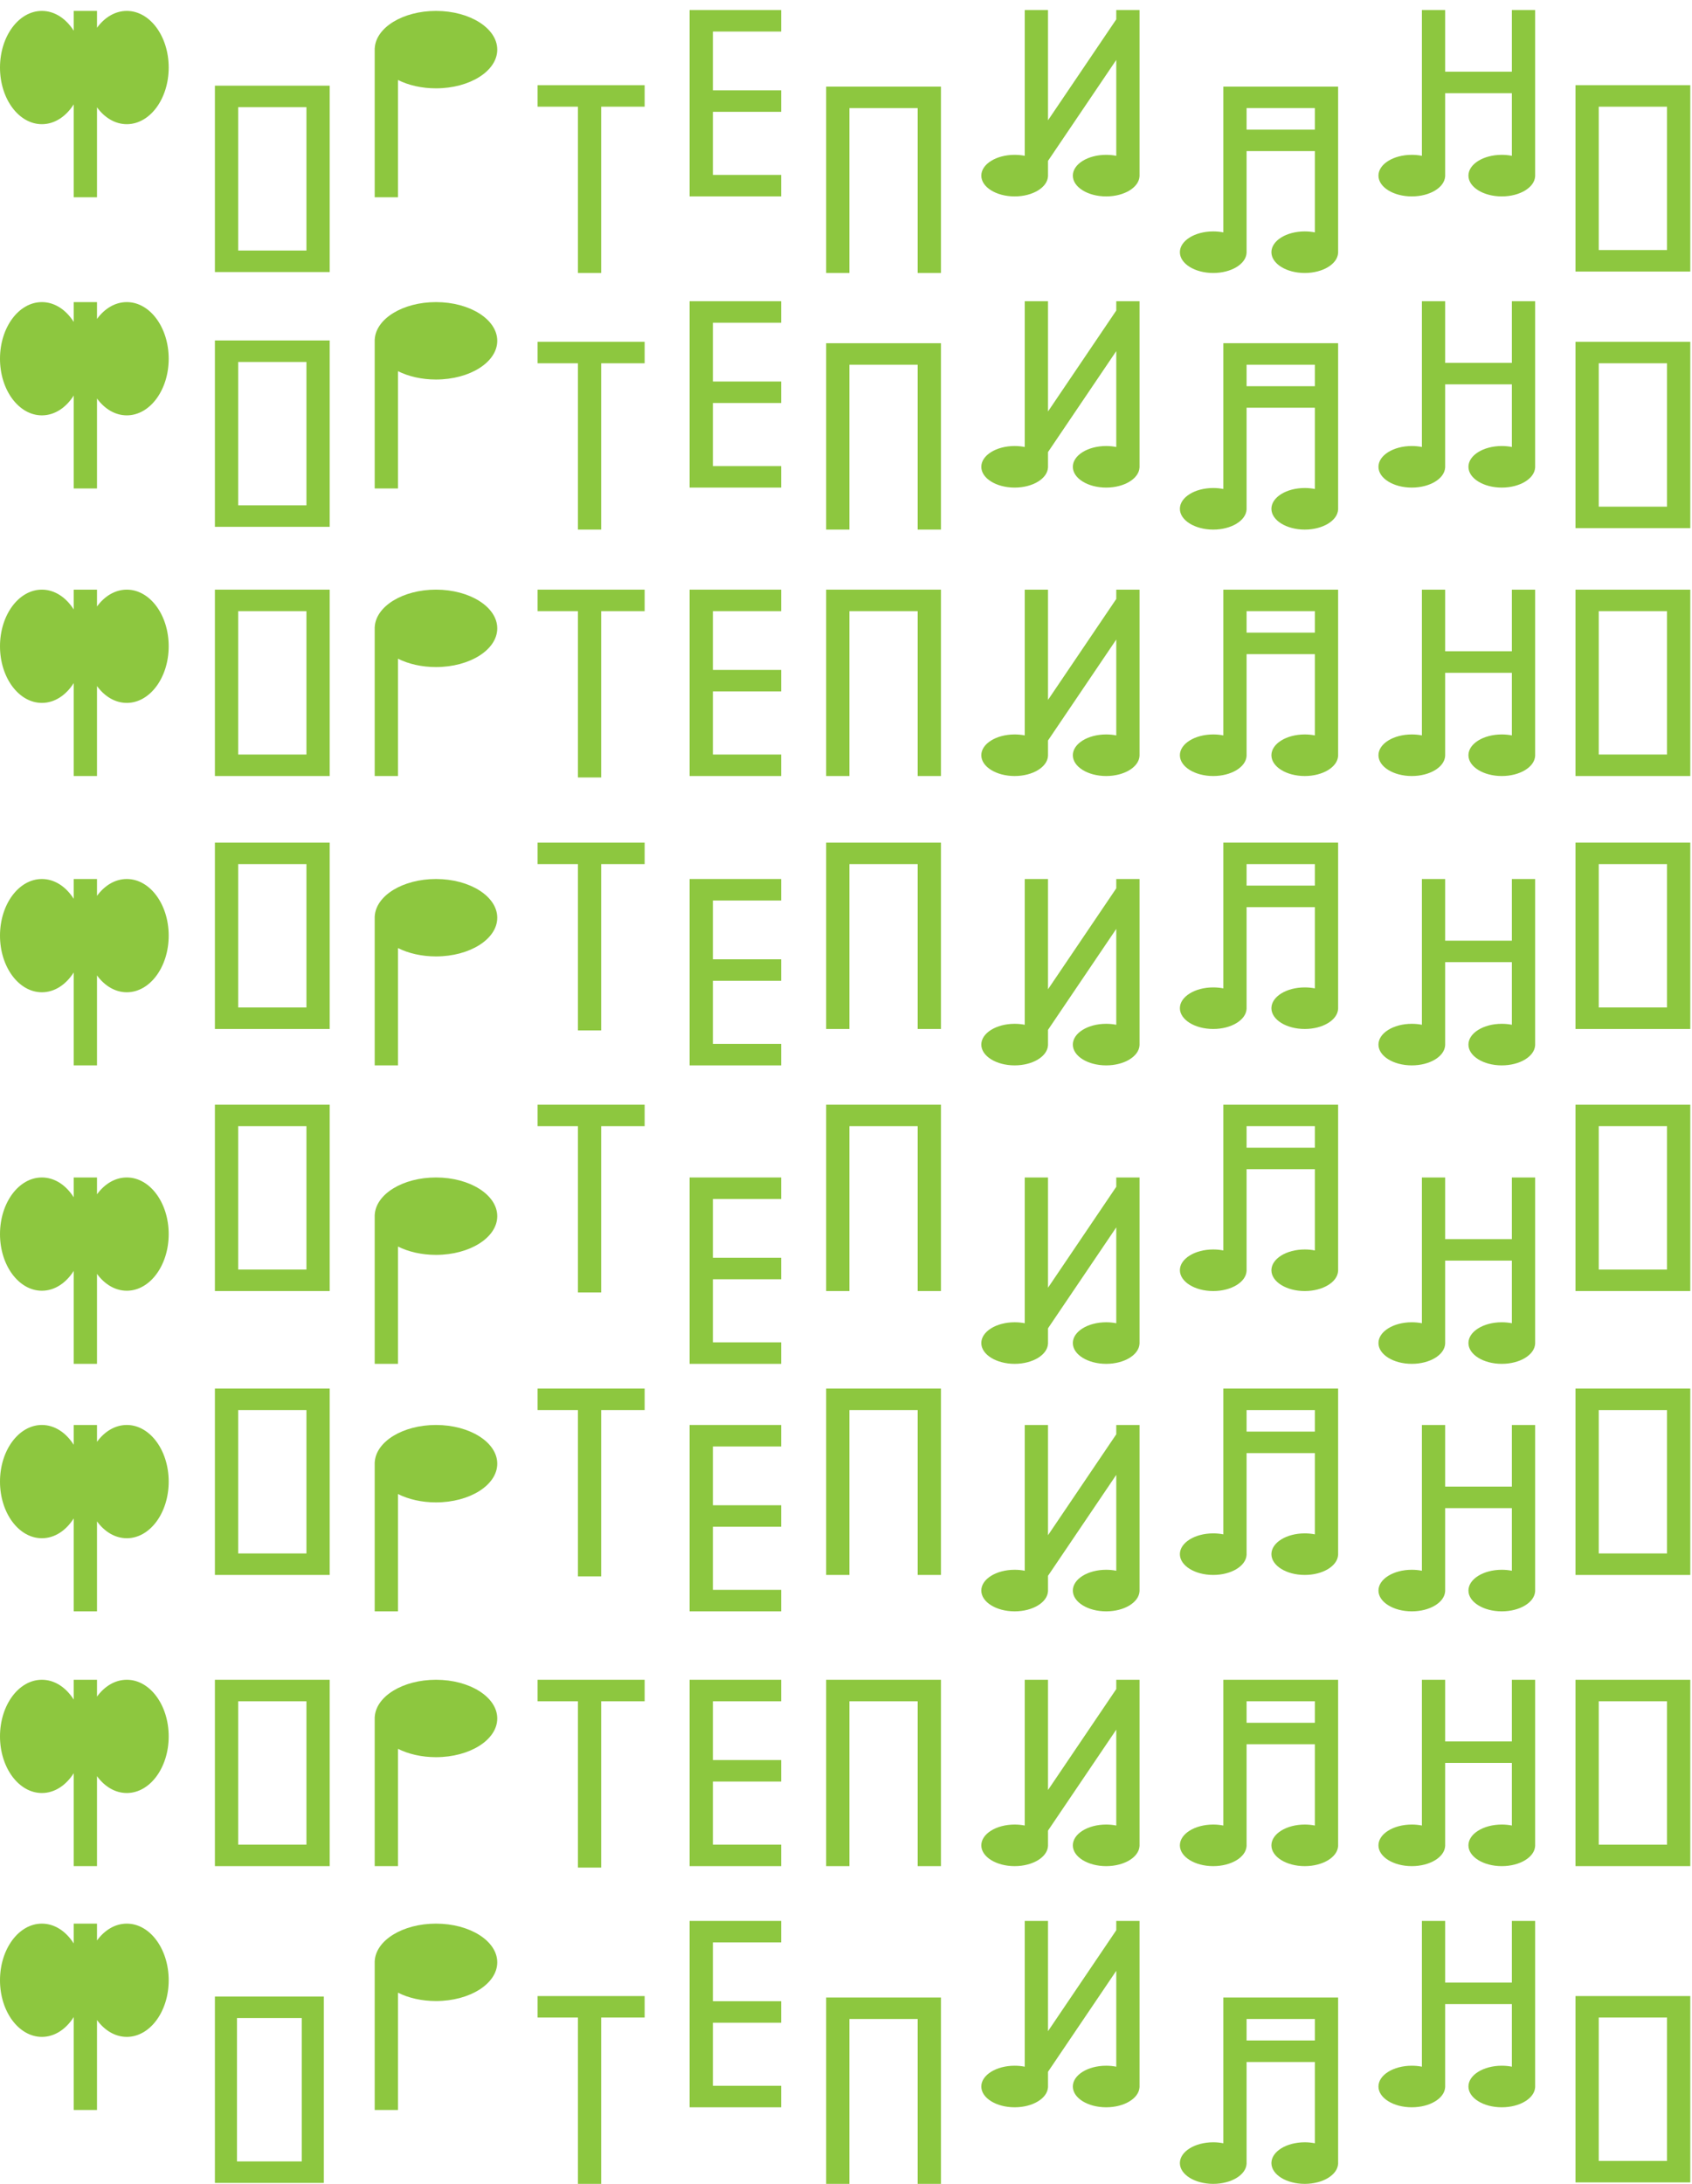 <svg width="930" height="1200" viewBox="0 0 930 1200" fill="none" xmlns="http://www.w3.org/2000/svg">
<g clip-path="url(#clip0_235_717)">
<path fill-rule="evenodd" clip-rule="evenodd" d="M295.486 46.802V58.619H317.656V150H330.447V58.619H354.324V46.802H295.486Z" fill="#8DC73F"/>
<path fill-rule="evenodd" clip-rule="evenodd" d="M391.844 5.514H379.053V107.924H379.053V107.924H429.364V96.108H391.844V61.446H429.364V49.63H391.844V17.331H429.364V5.514H391.844V5.514Z" fill="#8DC73F"/>
<path fill-rule="evenodd" clip-rule="evenodd" d="M181.222 47.076H168.431L124.942 47.076V47.076H118.12V149.486H122.384V149.486H172.694V149.486H181.222V47.076ZM130.911 58.892V137.669H168.431V58.892H130.911Z" fill="#8DC73F"/>
<path fill-rule="evenodd" clip-rule="evenodd" d="M878.749 46.802H865.958V149.212L870.221 149.212L878.749 149.212L916.269 149.212H929.06V46.802H916.269L878.749 46.802V46.802ZM878.749 58.619V137.396H916.269V58.619H878.749Z" fill="#8DC73F"/>
<path fill-rule="evenodd" clip-rule="evenodd" d="M454.092 47.59H466.883V47.59L504.403 47.59H517.194V150H504.403V59.407H466.883V150H454.092V47.59Z" fill="#8DC73F"/>
<path fill-rule="evenodd" clip-rule="evenodd" d="M672.39 47.59H685.181H722.701H735.492V138.971H735.481C735.148 145.097 727.072 150 717.158 150C707.033 150 698.825 144.886 698.825 138.577C698.825 132.269 707.033 127.155 717.158 127.155C719.09 127.155 720.952 127.341 722.701 127.686V83.04H685.181V138.971H685.17C684.837 145.097 676.761 150 666.847 150C656.722 150 648.514 144.886 648.514 138.577C648.514 132.269 656.722 127.155 666.847 127.155C668.779 127.155 670.642 127.341 672.39 127.686V47.59ZM685.181 59.407H722.701V71.223L685.181 71.223V59.407Z" fill="#8DC73F"/>
<path fill-rule="evenodd" clip-rule="evenodd" d="M563.241 5.514H576.032V66.1L613.551 10.631V5.514H626.342V96.438C626.342 96.459 626.342 96.48 626.342 96.502C626.342 96.523 626.342 96.544 626.342 96.566V96.896H626.331C625.998 103.022 617.922 107.924 608.009 107.924C597.883 107.924 589.675 102.81 589.675 96.502C589.675 90.193 597.883 85.079 608.009 85.079C609.94 85.079 611.802 85.265 613.551 85.61V32.929L576.032 88.399V96.896H576.021C575.688 103.022 567.612 107.924 557.698 107.924C547.573 107.924 539.365 102.81 539.365 96.502C539.365 90.193 547.573 85.079 557.698 85.079C559.63 85.079 561.492 85.265 563.241 85.61V5.514Z" fill="#8DC73F"/>
<path fill-rule="evenodd" clip-rule="evenodd" d="M781.539 5.514H794.329V39.389H830.996V5.514H843.787V96.396C843.787 96.431 843.787 96.466 843.787 96.502C843.787 96.537 843.787 96.572 843.787 96.608V96.896H843.777C843.443 103.022 835.368 107.924 825.454 107.924C815.328 107.924 807.12 102.81 807.12 96.502C807.12 90.193 815.328 85.079 825.454 85.079C827.385 85.079 829.247 85.265 830.996 85.61V51.205H794.329V96.896H794.318C793.985 103.022 785.909 107.924 775.996 107.924C765.87 107.924 757.662 102.81 757.662 96.502C757.662 90.193 765.87 85.079 775.996 85.079C777.928 85.079 779.79 85.265 781.539 85.61V5.514Z" fill="#8DC73F"/>
<path fill-rule="evenodd" clip-rule="evenodd" d="M239.633 48.539C258.235 48.539 273.315 39.017 273.315 27.27C273.315 15.523 258.235 6 239.633 6C221.448 6 206.629 15.1 205.973 26.482H205.95V108.41H218.741V43.955C224.483 46.825 231.741 48.539 239.633 48.539Z" fill="#8DC73F"/>
<path fill-rule="evenodd" clip-rule="evenodd" d="M40.522 16.894C36.3 10.226 30.027 6 23.023 6C10.308 6 0 19.931 0 37.117C0 54.302 10.308 68.234 23.023 68.234C30.027 68.234 36.3 64.008 40.522 57.34V108.41H53.313V58.977C57.488 64.692 63.287 68.234 69.698 68.234C82.413 68.234 92.721 54.302 92.721 37.117C92.721 19.931 82.413 6 69.698 6C63.287 6 57.488 9.542 53.313 15.256V6H40.522V16.894Z" fill="#8DC73F"/>
<path fill-rule="evenodd" clip-rule="evenodd" d="M295.486 187.802V199.619H317.656V291H330.447V199.619H354.324V187.802H295.486Z" fill="#8DC73F"/>
<path fill-rule="evenodd" clip-rule="evenodd" d="M391.844 165.514H379.053V267.924H379.053V267.924H429.364V256.108H391.844V221.446H429.364V209.629H391.844V177.331H429.364V165.514H391.844V165.514Z" fill="#8DC73F"/>
<path fill-rule="evenodd" clip-rule="evenodd" d="M181.222 187.076H168.431L124.942 187.076V187.076H118.12V289.486H122.384V289.486H172.694V289.486H181.222V187.076ZM130.911 198.892V277.669H168.431V198.892H130.911Z" fill="#8DC73F"/>
<path fill-rule="evenodd" clip-rule="evenodd" d="M878.749 187.802H865.958V290.212L870.221 290.212L878.749 290.212L916.269 290.212H929.06V187.802H916.269L878.749 187.802V187.802ZM878.749 199.619V278.396H916.269V199.619H878.749Z" fill="#8DC73F"/>
<path fill-rule="evenodd" clip-rule="evenodd" d="M454.092 188.59H466.883V188.59L504.403 188.59H517.194V291H504.403V200.407H466.883V291H454.092V188.59Z" fill="#8DC73F"/>
<path fill-rule="evenodd" clip-rule="evenodd" d="M672.39 188.59H685.181H722.701H735.492V279.971H735.481C735.148 286.097 727.072 291 717.158 291C707.033 291 698.825 285.886 698.825 279.577C698.825 273.269 707.033 268.155 717.158 268.155C719.09 268.155 720.952 268.341 722.701 268.686V224.04H685.181V279.971H685.17C684.837 286.097 676.761 291 666.847 291C656.722 291 648.514 285.886 648.514 279.577C648.514 273.269 656.722 268.155 666.847 268.155C668.779 268.155 670.642 268.341 672.39 268.686V188.59ZM685.181 200.407H722.701V212.223L685.181 212.223V200.407Z" fill="#8DC73F"/>
<path fill-rule="evenodd" clip-rule="evenodd" d="M563.241 165.514H576.032V226.1L613.551 170.631V165.514H626.342V256.438C626.342 256.459 626.342 256.48 626.342 256.502C626.342 256.523 626.342 256.544 626.342 256.566V256.896H626.331C625.998 263.022 617.922 267.924 608.009 267.924C597.883 267.924 589.675 262.81 589.675 256.502C589.675 250.193 597.883 245.079 608.009 245.079C609.94 245.079 611.802 245.265 613.551 245.61V192.929L576.032 248.399V256.896H576.021C575.688 263.022 567.612 267.924 557.698 267.924C547.573 267.924 539.365 262.81 539.365 256.502C539.365 250.193 547.573 245.079 557.698 245.079C559.63 245.079 561.492 245.265 563.241 245.61V165.514Z" fill="#8DC73F"/>
<path fill-rule="evenodd" clip-rule="evenodd" d="M781.539 165.514H794.329V199.389H830.996V165.514H843.787V256.396C843.787 256.431 843.787 256.466 843.787 256.502C843.787 256.537 843.787 256.572 843.787 256.608V256.896H843.777C843.443 263.022 835.368 267.924 825.454 267.924C815.328 267.924 807.12 262.81 807.12 256.502C807.12 250.193 815.328 245.079 825.454 245.079C827.385 245.079 829.247 245.265 830.996 245.61V211.205H794.329V256.896H794.318C793.985 263.022 785.909 267.924 775.996 267.924C765.87 267.924 757.662 262.81 757.662 256.502C757.662 250.193 765.87 245.079 775.996 245.079C777.928 245.079 779.79 245.265 781.539 245.61V165.514Z" fill="#8DC73F"/>
<path fill-rule="evenodd" clip-rule="evenodd" d="M239.633 208.539C258.235 208.539 273.315 199.017 273.315 187.27C273.315 175.523 258.235 166 239.633 166C221.448 166 206.629 175.1 205.973 186.482H205.95V268.41H218.741V203.955C224.483 206.825 231.741 208.539 239.633 208.539Z" fill="#8DC73F"/>
<path fill-rule="evenodd" clip-rule="evenodd" d="M40.522 176.894C36.3 170.226 30.027 166 23.023 166C10.308 166 0 179.931 0 197.117C0 214.302 10.308 228.234 23.023 228.234C30.027 228.234 36.3 224.008 40.522 217.34V268.41H53.313V218.977C57.488 224.692 63.287 228.234 69.698 228.234C82.413 228.234 92.721 214.302 92.721 197.117C92.721 179.931 82.413 166 69.698 166C63.287 166 57.488 169.542 53.313 175.256V166H40.522V176.894Z" fill="#8DC73F"/>
<path fill-rule="evenodd" clip-rule="evenodd" d="M295.486 324V335.817H317.656V427.198H330.447V335.817H354.324V324H295.486Z" fill="#8DC73F"/>
<path fill-rule="evenodd" clip-rule="evenodd" d="M391.844 324H379.053V426.41H379.053V426.41H429.364V414.593H391.844V379.932H429.364V368.115H391.844V335.817H429.364V324H391.844V324Z" fill="#8DC73F"/>
<path fill-rule="evenodd" clip-rule="evenodd" d="M181.222 324H168.431L124.942 324V324H118.12V426.41H122.384V426.41H172.694V426.41H181.222V324ZM130.911 335.816V414.593H168.431V335.816H130.911Z" fill="#8DC73F"/>
<path fill-rule="evenodd" clip-rule="evenodd" d="M878.749 324H865.958V426.41L870.221 426.41L878.749 426.41L916.269 426.41H929.06V324H916.269L878.749 324V324ZM878.749 335.817V414.593H916.269V335.817H878.749Z" fill="#8DC73F"/>
<path fill-rule="evenodd" clip-rule="evenodd" d="M454.092 324H466.883V324L504.403 324H517.194V426.41H504.403V335.817H466.883V426.41H454.092V324Z" fill="#8DC73F"/>
<path fill-rule="evenodd" clip-rule="evenodd" d="M672.39 324H685.181H722.701H735.492V415.381H735.481C735.148 421.507 727.072 426.41 717.158 426.41C707.033 426.41 698.825 421.296 698.825 414.987C698.825 408.679 707.033 403.565 717.158 403.565C719.09 403.565 720.952 403.751 722.701 404.096V359.45H685.181V415.381H685.17C684.837 421.507 676.761 426.41 666.847 426.41C656.722 426.41 648.514 421.296 648.514 414.987C648.514 408.679 656.722 403.565 666.847 403.565C668.779 403.565 670.642 403.751 672.39 404.096V324ZM685.181 335.817H722.701V347.633L685.181 347.633V335.817Z" fill="#8DC73F"/>
<path fill-rule="evenodd" clip-rule="evenodd" d="M563.241 324H576.032V384.586L613.551 329.116V324H626.342V414.923C626.342 414.945 626.342 414.966 626.342 414.987C626.342 415.009 626.342 415.03 626.342 415.051V415.381H626.331C625.998 421.507 617.922 426.41 608.009 426.41C597.883 426.41 589.675 421.296 589.675 414.987C589.675 408.679 597.883 403.565 608.009 403.565C609.94 403.565 611.802 403.751 613.551 404.096V351.415L576.032 406.885V415.381H576.021C575.688 421.507 567.612 426.41 557.698 426.41C547.573 426.41 539.365 421.296 539.365 414.987C539.365 408.679 547.573 403.565 557.698 403.565C559.63 403.565 561.492 403.751 563.241 404.096V324Z" fill="#8DC73F"/>
<path fill-rule="evenodd" clip-rule="evenodd" d="M781.539 324H794.329V357.874H830.996V324H843.787V414.881C843.787 414.917 843.787 414.952 843.787 414.987C843.787 415.023 843.787 415.058 843.787 415.093V415.381H843.777C843.443 421.507 835.368 426.41 825.454 426.41C815.328 426.41 807.12 421.296 807.12 414.987C807.12 408.679 815.328 403.565 825.454 403.565C827.385 403.565 829.247 403.751 830.996 404.096V369.691H794.329V415.381H794.318C793.985 421.507 785.909 426.41 775.996 426.41C765.87 426.41 757.662 421.296 757.662 414.987C757.662 408.679 765.87 403.565 775.996 403.565C777.928 403.565 779.79 403.751 781.539 404.096V324Z" fill="#8DC73F"/>
<path fill-rule="evenodd" clip-rule="evenodd" d="M239.633 366.539C258.235 366.539 273.315 357.017 273.315 345.27C273.315 333.523 258.235 324 239.633 324C221.448 324 206.629 333.1 205.973 344.482H205.95V426.41H218.741V361.955C224.483 364.825 231.741 366.539 239.633 366.539Z" fill="#8DC73F"/>
<path fill-rule="evenodd" clip-rule="evenodd" d="M40.522 334.894C36.3 328.226 30.027 324 23.023 324C10.308 324 0 337.931 0 355.117C0 372.302 10.308 386.234 23.023 386.234C30.027 386.234 36.3 382.008 40.522 375.34V426.41H53.313V376.977C57.488 382.692 63.287 386.234 69.698 386.234C82.413 386.234 92.721 372.302 92.721 355.117C92.721 337.931 82.413 324 69.698 324C63.287 324 57.488 327.542 53.313 333.256V324H40.522V334.894Z" fill="#8DC73F"/>
<path fill-rule="evenodd" clip-rule="evenodd" d="M295.486 923V934.817H317.656V1026.2H330.447V934.817H354.324V923H295.486Z" fill="#8DC73F"/>
<path fill-rule="evenodd" clip-rule="evenodd" d="M391.844 923H379.053V1025.41H379.053V1025.41H429.364V1013.59H391.844V978.932H429.364V967.115H391.844V934.817H429.364V923H391.844V923Z" fill="#8DC73F"/>
<path fill-rule="evenodd" clip-rule="evenodd" d="M181.222 923H168.431L124.942 923V923H118.12V1025.41H122.384V1025.41H172.694V1025.41H181.222V923ZM130.911 934.816V1013.59H168.431V934.816H130.911Z" fill="#8DC73F"/>
<path fill-rule="evenodd" clip-rule="evenodd" d="M878.749 923H865.958V1025.41L870.221 1025.41L878.749 1025.41L916.269 1025.41H929.06V923H916.269L878.749 923V923ZM878.749 934.817V1013.59H916.269V934.817H878.749Z" fill="#8DC73F"/>
<path fill-rule="evenodd" clip-rule="evenodd" d="M454.092 923H466.883V923L504.403 923H517.194V1025.41H504.403V934.817H466.883V1025.41H454.092V923Z" fill="#8DC73F"/>
<path fill-rule="evenodd" clip-rule="evenodd" d="M672.39 923H685.181H722.701H735.492V1014.38H735.481C735.148 1020.51 727.072 1025.41 717.158 1025.41C707.033 1025.41 698.825 1020.3 698.825 1013.99C698.825 1007.68 707.033 1002.56 717.158 1002.56C719.09 1002.56 720.952 1002.75 722.701 1003.1V958.45H685.181V1014.38H685.17C684.837 1020.51 676.761 1025.41 666.847 1025.41C656.722 1025.41 648.514 1020.3 648.514 1013.99C648.514 1007.68 656.722 1002.56 666.847 1002.56C668.779 1002.56 670.642 1002.75 672.39 1003.1V923ZM685.181 934.817H722.701V946.633L685.181 946.633V934.817Z" fill="#8DC73F"/>
<path fill-rule="evenodd" clip-rule="evenodd" d="M563.241 923H576.032V983.586L613.551 928.116V923H626.342V1013.92C626.342 1013.94 626.342 1013.97 626.342 1013.99C626.342 1014.01 626.342 1014.03 626.342 1014.05V1014.38H626.331C625.998 1020.51 617.922 1025.41 608.009 1025.41C597.883 1025.41 589.675 1020.3 589.675 1013.99C589.675 1007.68 597.883 1002.56 608.009 1002.56C609.94 1002.56 611.802 1002.75 613.551 1003.1V950.415L576.032 1005.88V1014.38H576.021C575.688 1020.51 567.612 1025.41 557.698 1025.41C547.573 1025.41 539.365 1020.3 539.365 1013.99C539.365 1007.68 547.573 1002.56 557.698 1002.56C559.63 1002.56 561.492 1002.75 563.241 1003.1V923Z" fill="#8DC73F"/>
<path fill-rule="evenodd" clip-rule="evenodd" d="M781.539 923H794.329V956.874H830.996V923H843.787V1013.88C843.787 1013.92 843.787 1013.95 843.787 1013.99C843.787 1014.02 843.787 1014.06 843.787 1014.09V1014.38H843.777C843.443 1020.51 835.368 1025.41 825.454 1025.41C815.328 1025.41 807.12 1020.3 807.12 1013.99C807.12 1007.68 815.328 1002.56 825.454 1002.56C827.385 1002.56 829.247 1002.75 830.996 1003.1V968.691H794.329V1014.38H794.318C793.985 1020.51 785.909 1025.41 775.996 1025.41C765.87 1025.41 757.662 1020.3 757.662 1013.99C757.662 1007.68 765.87 1002.56 775.996 1002.56C777.928 1002.56 779.79 1002.75 781.539 1003.1V923Z" fill="#8DC73F"/>
<path fill-rule="evenodd" clip-rule="evenodd" d="M239.633 965.539C258.235 965.539 273.315 956.017 273.315 944.27C273.315 932.523 258.235 923 239.633 923C221.448 923 206.629 932.1 205.973 943.482H205.95V1025.41H218.741V960.955C224.483 963.825 231.741 965.539 239.633 965.539Z" fill="#8DC73F"/>
<path fill-rule="evenodd" clip-rule="evenodd" d="M40.522 933.894C36.3 927.226 30.027 923 23.023 923C10.308 923 0 936.931 0 954.117C0 971.302 10.308 985.234 23.023 985.234C30.027 985.234 36.3 981.008 40.522 974.34V1025.41H53.313V975.977C57.488 981.692 63.287 985.234 69.698 985.234C82.413 985.234 92.721 971.302 92.721 954.117C92.721 936.931 82.413 923 69.698 923C63.287 923 57.488 926.542 53.313 932.256V923H40.522V933.894Z" fill="#8DC73F"/>
<path fill-rule="evenodd" clip-rule="evenodd" d="M295.486 463V474.817H317.656V566.198H330.447V474.817H354.324V463H295.486Z" fill="#8DC73F"/>
<path fill-rule="evenodd" clip-rule="evenodd" d="M391.844 483H379.053V585.41H379.053V585.41H429.364V573.593H391.844V538.932H429.364V527.115H391.844V494.817H429.364V483H391.844V483Z" fill="#8DC73F"/>
<path fill-rule="evenodd" clip-rule="evenodd" d="M181.222 463H168.431L124.942 463V463H118.12V565.41H122.384V565.41H172.694V565.41H181.222V463ZM130.911 474.816V553.593H168.431V474.816H130.911Z" fill="#8DC73F"/>
<path fill-rule="evenodd" clip-rule="evenodd" d="M878.749 463H865.958V565.41L870.221 565.41L878.749 565.41L916.269 565.41H929.06V463H916.269L878.749 463V463ZM878.749 474.817V553.593H916.269V474.817H878.749Z" fill="#8DC73F"/>
<path fill-rule="evenodd" clip-rule="evenodd" d="M454.092 463H466.883V463L504.403 463H517.194V565.41H504.403V474.817H466.883V565.41H454.092V463Z" fill="#8DC73F"/>
<path fill-rule="evenodd" clip-rule="evenodd" d="M672.39 463H685.181H722.701H735.492V554.381H735.481C735.148 560.507 727.072 565.41 717.158 565.41C707.033 565.41 698.825 560.296 698.825 553.987C698.825 547.679 707.033 542.565 717.158 542.565C719.09 542.565 720.952 542.751 722.701 543.096V498.45H685.181V554.381H685.17C684.837 560.507 676.761 565.41 666.847 565.41C656.722 565.41 648.514 560.296 648.514 553.987C648.514 547.679 656.722 542.565 666.847 542.565C668.779 542.565 670.642 542.751 672.39 543.096V463ZM685.181 474.817H722.701V486.633L685.181 486.633V474.817Z" fill="#8DC73F"/>
<path fill-rule="evenodd" clip-rule="evenodd" d="M563.241 483H576.032V543.586L613.551 488.116V483H626.342V573.923C626.342 573.945 626.342 573.966 626.342 573.987C626.342 574.009 626.342 574.03 626.342 574.051V574.381H626.331C625.998 580.507 617.922 585.41 608.009 585.41C597.883 585.41 589.675 580.296 589.675 573.987C589.675 567.679 597.883 562.565 608.009 562.565C609.94 562.565 611.802 562.751 613.551 563.096V510.415L576.032 565.885V574.381H576.021C575.688 580.507 567.612 585.41 557.698 585.41C547.573 585.41 539.365 580.296 539.365 573.987C539.365 567.679 547.573 562.565 557.698 562.565C559.63 562.565 561.492 562.751 563.241 563.096V483Z" fill="#8DC73F"/>
<path fill-rule="evenodd" clip-rule="evenodd" d="M781.539 483H794.329V516.874H830.996V483H843.787V573.881C843.787 573.917 843.787 573.952 843.787 573.987C843.787 574.023 843.787 574.058 843.787 574.093V574.381H843.777C843.443 580.507 835.368 585.41 825.454 585.41C815.328 585.41 807.12 580.296 807.12 573.987C807.12 567.679 815.328 562.565 825.454 562.565C827.385 562.565 829.247 562.751 830.996 563.096V528.691H794.329V574.381H794.318C793.985 580.507 785.909 585.41 775.996 585.41C765.87 585.41 757.662 580.296 757.662 573.987C757.662 567.679 765.87 562.565 775.996 562.565C777.928 562.565 779.79 562.751 781.539 563.096V483Z" fill="#8DC73F"/>
<path fill-rule="evenodd" clip-rule="evenodd" d="M239.633 525.539C258.235 525.539 273.315 516.017 273.315 504.27C273.315 492.523 258.235 483 239.633 483C221.448 483 206.629 492.1 205.973 503.482H205.95V585.41H218.741V520.955C224.483 523.825 231.741 525.539 239.633 525.539Z" fill="#8DC73F"/>
<path fill-rule="evenodd" clip-rule="evenodd" d="M40.522 493.894C36.3 487.226 30.027 483 23.023 483C10.308 483 0 496.931 0 514.117C0 531.302 10.308 545.234 23.023 545.234C30.027 545.234 36.3 541.008 40.522 534.34V585.41H53.313V535.977C57.488 541.692 63.287 545.234 69.698 545.234C82.413 545.234 92.721 531.302 92.721 514.117C92.721 496.931 82.413 483 69.698 483C63.287 483 57.488 486.542 53.313 492.256V483H40.522V493.894Z" fill="#8DC73F"/>
<path fill-rule="evenodd" clip-rule="evenodd" d="M295.486 763V774.817H317.656V866.198H330.447V774.817H354.324V763H295.486Z" fill="#8DC73F"/>
<path fill-rule="evenodd" clip-rule="evenodd" d="M391.844 783H379.053V885.41H379.053V885.41H429.364V873.593H391.844V838.932H429.364V827.115H391.844V794.817H429.364V783H391.844V783Z" fill="#8DC73F"/>
<path fill-rule="evenodd" clip-rule="evenodd" d="M181.222 763H168.431L124.942 763V763H118.12V865.41H122.384V865.41H172.694V865.41H181.222V763ZM130.911 774.816V853.593H168.431V774.816H130.911Z" fill="#8DC73F"/>
<path fill-rule="evenodd" clip-rule="evenodd" d="M878.749 763H865.958V865.41L870.221 865.41L878.749 865.41L916.269 865.41H929.06V763H916.269L878.749 763V763ZM878.749 774.817V853.593H916.269V774.817H878.749Z" fill="#8DC73F"/>
<path fill-rule="evenodd" clip-rule="evenodd" d="M454.092 763H466.883V763L504.403 763H517.194V865.41H504.403V774.817H466.883V865.41H454.092V763Z" fill="#8DC73F"/>
<path fill-rule="evenodd" clip-rule="evenodd" d="M672.39 763H685.181H722.701H735.492V854.381H735.481C735.148 860.507 727.072 865.41 717.158 865.41C707.033 865.41 698.825 860.296 698.825 853.987C698.825 847.679 707.033 842.565 717.158 842.565C719.09 842.565 720.952 842.751 722.701 843.096V798.45H685.181V854.381H685.17C684.837 860.507 676.761 865.41 666.847 865.41C656.722 865.41 648.514 860.296 648.514 853.987C648.514 847.679 656.722 842.565 666.847 842.565C668.779 842.565 670.642 842.751 672.39 843.096V763ZM685.181 774.817H722.701V786.633L685.181 786.633V774.817Z" fill="#8DC73F"/>
<path fill-rule="evenodd" clip-rule="evenodd" d="M563.241 783H576.032V843.586L613.551 788.116V783H626.342V873.923C626.342 873.945 626.342 873.966 626.342 873.987C626.342 874.009 626.342 874.03 626.342 874.051V874.381H626.331C625.998 880.507 617.922 885.41 608.009 885.41C597.883 885.41 589.675 880.296 589.675 873.987C589.675 867.679 597.883 862.565 608.009 862.565C609.94 862.565 611.802 862.751 613.551 863.096V810.415L576.032 865.885V874.381H576.021C575.688 880.507 567.612 885.41 557.698 885.41C547.573 885.41 539.365 880.296 539.365 873.987C539.365 867.679 547.573 862.565 557.698 862.565C559.63 862.565 561.492 862.751 563.241 863.096V783Z" fill="#8DC73F"/>
<path fill-rule="evenodd" clip-rule="evenodd" d="M781.539 783H794.329V816.874H830.996V783H843.787V873.881C843.787 873.917 843.787 873.952 843.787 873.987C843.787 874.023 843.787 874.058 843.787 874.093V874.381H843.777C843.443 880.507 835.368 885.41 825.454 885.41C815.328 885.41 807.12 880.296 807.12 873.987C807.12 867.679 815.328 862.565 825.454 862.565C827.385 862.565 829.247 862.751 830.996 863.096V828.691H794.329V874.381H794.318C793.985 880.507 785.909 885.41 775.996 885.41C765.87 885.41 757.662 880.296 757.662 873.987C757.662 867.679 765.87 862.565 775.996 862.565C777.928 862.565 779.79 862.751 781.539 863.096V783Z" fill="#8DC73F"/>
<path fill-rule="evenodd" clip-rule="evenodd" d="M239.633 825.539C258.235 825.539 273.315 816.017 273.315 804.27C273.315 792.523 258.235 783 239.633 783C221.448 783 206.629 792.1 205.973 803.482H205.95V885.41H218.741V820.955C224.483 823.825 231.741 825.539 239.633 825.539Z" fill="#8DC73F"/>
<path fill-rule="evenodd" clip-rule="evenodd" d="M40.522 793.894C36.3 787.226 30.027 783 23.023 783C10.308 783 0 796.931 0 814.117C0 831.302 10.308 845.234 23.023 845.234C30.027 845.234 36.3 841.008 40.522 834.34V885.41H53.313V835.977C57.488 841.692 63.287 845.234 69.698 845.234C82.413 845.234 92.721 831.302 92.721 814.117C92.721 796.931 82.413 783 69.698 783C63.287 783 57.488 786.542 53.313 792.256V783H40.522V793.894Z" fill="#8DC73F"/>
<path fill-rule="evenodd" clip-rule="evenodd" d="M295.486 607V618.817H317.656V710.198H330.447V618.817H354.324V607H295.486Z" fill="#8DC73F"/>
<path fill-rule="evenodd" clip-rule="evenodd" d="M391.844 647H379.053V749.41H379.053V749.41H429.364V737.593H391.844V702.932H429.364V691.115H391.844V658.817H429.364V647H391.844V647Z" fill="#8DC73F"/>
<path fill-rule="evenodd" clip-rule="evenodd" d="M181.222 607H168.431L124.942 607V607H118.12V709.41H122.384V709.41H172.694V709.41H181.222V607ZM130.911 618.816V697.593H168.431V618.816H130.911Z" fill="#8DC73F"/>
<path fill-rule="evenodd" clip-rule="evenodd" d="M878.749 607H865.958V709.41L870.221 709.41L878.749 709.41L916.269 709.41H929.06V607H916.269L878.749 607V607ZM878.749 618.817V697.593H916.269V618.817H878.749Z" fill="#8DC73F"/>
<path fill-rule="evenodd" clip-rule="evenodd" d="M454.092 607H466.883V607L504.403 607H517.194V709.41H504.403V618.817H466.883V709.41H454.092V607Z" fill="#8DC73F"/>
<path fill-rule="evenodd" clip-rule="evenodd" d="M672.39 607H685.181H722.701H735.492V698.381H735.481C735.148 704.507 727.072 709.41 717.158 709.41C707.033 709.41 698.825 704.296 698.825 697.987C698.825 691.679 707.033 686.565 717.158 686.565C719.09 686.565 720.952 686.751 722.701 687.096V642.45H685.181V698.381H685.17C684.837 704.507 676.761 709.41 666.847 709.41C656.722 709.41 648.514 704.296 648.514 697.987C648.514 691.679 656.722 686.565 666.847 686.565C668.779 686.565 670.642 686.751 672.39 687.096V607ZM685.181 618.817H722.701V630.633L685.181 630.633V618.817Z" fill="#8DC73F"/>
<path fill-rule="evenodd" clip-rule="evenodd" d="M563.241 647H576.032V707.586L613.551 652.116V647H626.342V737.923C626.342 737.945 626.342 737.966 626.342 737.987C626.342 738.009 626.342 738.03 626.342 738.051V738.381H626.331C625.998 744.507 617.922 749.41 608.009 749.41C597.883 749.41 589.675 744.296 589.675 737.987C589.675 731.679 597.883 726.565 608.009 726.565C609.94 726.565 611.802 726.751 613.551 727.096V674.415L576.032 729.885V738.381H576.021C575.688 744.507 567.612 749.41 557.698 749.41C547.573 749.41 539.365 744.296 539.365 737.987C539.365 731.679 547.573 726.565 557.698 726.565C559.63 726.565 561.492 726.751 563.241 727.096V647Z" fill="#8DC73F"/>
<path fill-rule="evenodd" clip-rule="evenodd" d="M781.539 647H794.329V680.874H830.996V647H843.787V737.881C843.787 737.917 843.787 737.952 843.787 737.987C843.787 738.023 843.787 738.058 843.787 738.093V738.381H843.777C843.443 744.507 835.368 749.41 825.454 749.41C815.328 749.41 807.12 744.296 807.12 737.987C807.12 731.679 815.328 726.565 825.454 726.565C827.385 726.565 829.247 726.751 830.996 727.096V692.691H794.329V738.381H794.318C793.985 744.507 785.909 749.41 775.996 749.41C765.87 749.41 757.662 744.296 757.662 737.987C757.662 731.679 765.87 726.565 775.996 726.565C777.928 726.565 779.79 726.751 781.539 727.096V647Z" fill="#8DC73F"/>
<path fill-rule="evenodd" clip-rule="evenodd" d="M239.633 689.539C258.235 689.539 273.315 680.017 273.315 668.27C273.315 656.523 258.235 647 239.633 647C221.448 647 206.629 656.1 205.973 667.482H205.95V749.41H218.741V684.955C224.483 687.825 231.741 689.539 239.633 689.539Z" fill="#8DC73F"/>
<path fill-rule="evenodd" clip-rule="evenodd" d="M40.522 657.894C36.3 651.226 30.027 647 23.023 647C10.308 647 0 660.931 0 678.117C0 695.302 10.308 709.234 23.023 709.234C30.027 709.234 36.3 705.008 40.522 698.34V749.41H53.313V699.977C57.488 705.692 63.287 709.234 69.698 709.234C82.413 709.234 92.721 695.302 92.721 678.117C92.721 660.931 82.413 647 69.698 647C63.287 647 57.488 650.542 53.313 656.256V647H40.522V657.894Z" fill="#8DC73F"/>
<path fill-rule="evenodd" clip-rule="evenodd" d="M295.486 1096.8V1108.62H317.656V1200H330.447V1108.62H354.324V1096.8H295.486Z" fill="#8DC73F"/>
<path fill-rule="evenodd" clip-rule="evenodd" d="M391.844 1055.51H379.053V1157.92H379.053V1157.92H429.364V1146.11H391.844V1111.45H429.364V1099.63H391.844V1067.33H429.364V1055.51H391.844V1055.51Z" fill="#8DC73F"/>
<path fill-rule="evenodd" clip-rule="evenodd" d="M178 1097.08H165.862V1097.08H124.593V1097.08H118.12V1199.49H122.166V1199.49H169.908V1199.49H178V1097.08ZM130.258 1108.89V1187.67H165.862V1108.89H130.258Z" fill="#8DC73F"/>
<path fill-rule="evenodd" clip-rule="evenodd" d="M878.749 1096.8H865.958V1199.21L870.221 1199.21L878.749 1199.21L916.269 1199.21H929.06V1096.8H916.269L878.749 1096.8V1096.8ZM878.749 1108.62V1187.4H916.269V1108.62H878.749Z" fill="#8DC73F"/>
<path fill-rule="evenodd" clip-rule="evenodd" d="M454.092 1097.59H466.883V1097.59L504.403 1097.59H517.194V1200H504.403V1109.41H466.883V1200H454.092V1097.59Z" fill="#8DC73F"/>
<path fill-rule="evenodd" clip-rule="evenodd" d="M672.39 1097.59H685.181H722.701H735.492V1188.97H735.481C735.148 1195.1 727.072 1200 717.158 1200C707.033 1200 698.825 1194.89 698.825 1188.58C698.825 1182.27 707.033 1177.15 717.158 1177.15C719.09 1177.15 720.952 1177.34 722.701 1177.69V1133.04H685.181V1188.97H685.17C684.837 1195.1 676.761 1200 666.847 1200C656.722 1200 648.514 1194.89 648.514 1188.58C648.514 1182.27 656.722 1177.15 666.847 1177.15C668.779 1177.15 670.642 1177.34 672.39 1177.69V1097.59ZM685.181 1109.41H722.701V1121.22L685.181 1121.22V1109.41Z" fill="#8DC73F"/>
<path fill-rule="evenodd" clip-rule="evenodd" d="M563.241 1055.51H576.032V1116.1L613.551 1060.63V1055.51H626.342V1146.44C626.342 1146.46 626.342 1146.48 626.342 1146.5C626.342 1146.52 626.342 1146.54 626.342 1146.57V1146.9H626.331C625.998 1153.02 617.922 1157.92 608.009 1157.92C597.883 1157.92 589.675 1152.81 589.675 1146.5C589.675 1140.19 597.883 1135.08 608.009 1135.08C609.94 1135.08 611.802 1135.27 613.551 1135.61V1082.93L576.032 1138.4V1146.9H576.021C575.688 1153.02 567.612 1157.92 557.698 1157.92C547.573 1157.92 539.365 1152.81 539.365 1146.5C539.365 1140.19 547.573 1135.08 557.698 1135.08C559.63 1135.08 561.492 1135.27 563.241 1135.61V1055.51Z" fill="#8DC73F"/>
<path fill-rule="evenodd" clip-rule="evenodd" d="M781.539 1055.51H794.329V1089.39H830.996V1055.51H843.787V1146.4C843.787 1146.43 843.787 1146.47 843.787 1146.5C843.787 1146.54 843.787 1146.57 843.787 1146.61V1146.9H843.777C843.443 1153.02 835.368 1157.92 825.454 1157.92C815.328 1157.92 807.12 1152.81 807.12 1146.5C807.12 1140.19 815.328 1135.08 825.454 1135.08C827.385 1135.08 829.247 1135.27 830.996 1135.61V1101.21H794.329V1146.9H794.318C793.985 1153.02 785.909 1157.92 775.996 1157.92C765.87 1157.92 757.662 1152.81 757.662 1146.5C757.662 1140.19 765.87 1135.08 775.996 1135.08C777.928 1135.08 779.79 1135.27 781.539 1135.61V1055.51Z" fill="#8DC73F"/>
<path fill-rule="evenodd" clip-rule="evenodd" d="M239.633 1099.54C258.235 1099.54 273.315 1090.02 273.315 1078.27C273.315 1066.52 258.235 1057 239.633 1057C221.448 1057 206.629 1066.1 205.973 1077.48H205.95V1159.41H218.741V1094.95C224.483 1097.83 231.741 1099.54 239.633 1099.54Z" fill="#8DC73F"/>
<path fill-rule="evenodd" clip-rule="evenodd" d="M40.522 1067.89C36.3 1061.23 30.027 1057 23.023 1057C10.308 1057 0 1070.93 0 1088.12C0 1105.3 10.308 1119.23 23.023 1119.23C30.027 1119.23 36.3 1115.01 40.522 1108.34V1159.41H53.313V1109.98C57.488 1115.69 63.287 1119.23 69.698 1119.23C82.413 1119.23 92.721 1105.3 92.721 1088.12C92.721 1070.93 82.413 1057 69.698 1057C63.287 1057 57.488 1060.54 53.313 1066.26V1057H40.522V1067.89Z" fill="#8DC73F"/>
</g>
<defs>
<clipPath id="clip0_235_717">
<rect width="929.06" height="1200" fill="white"/>
</clipPath>
</defs>
</svg>
